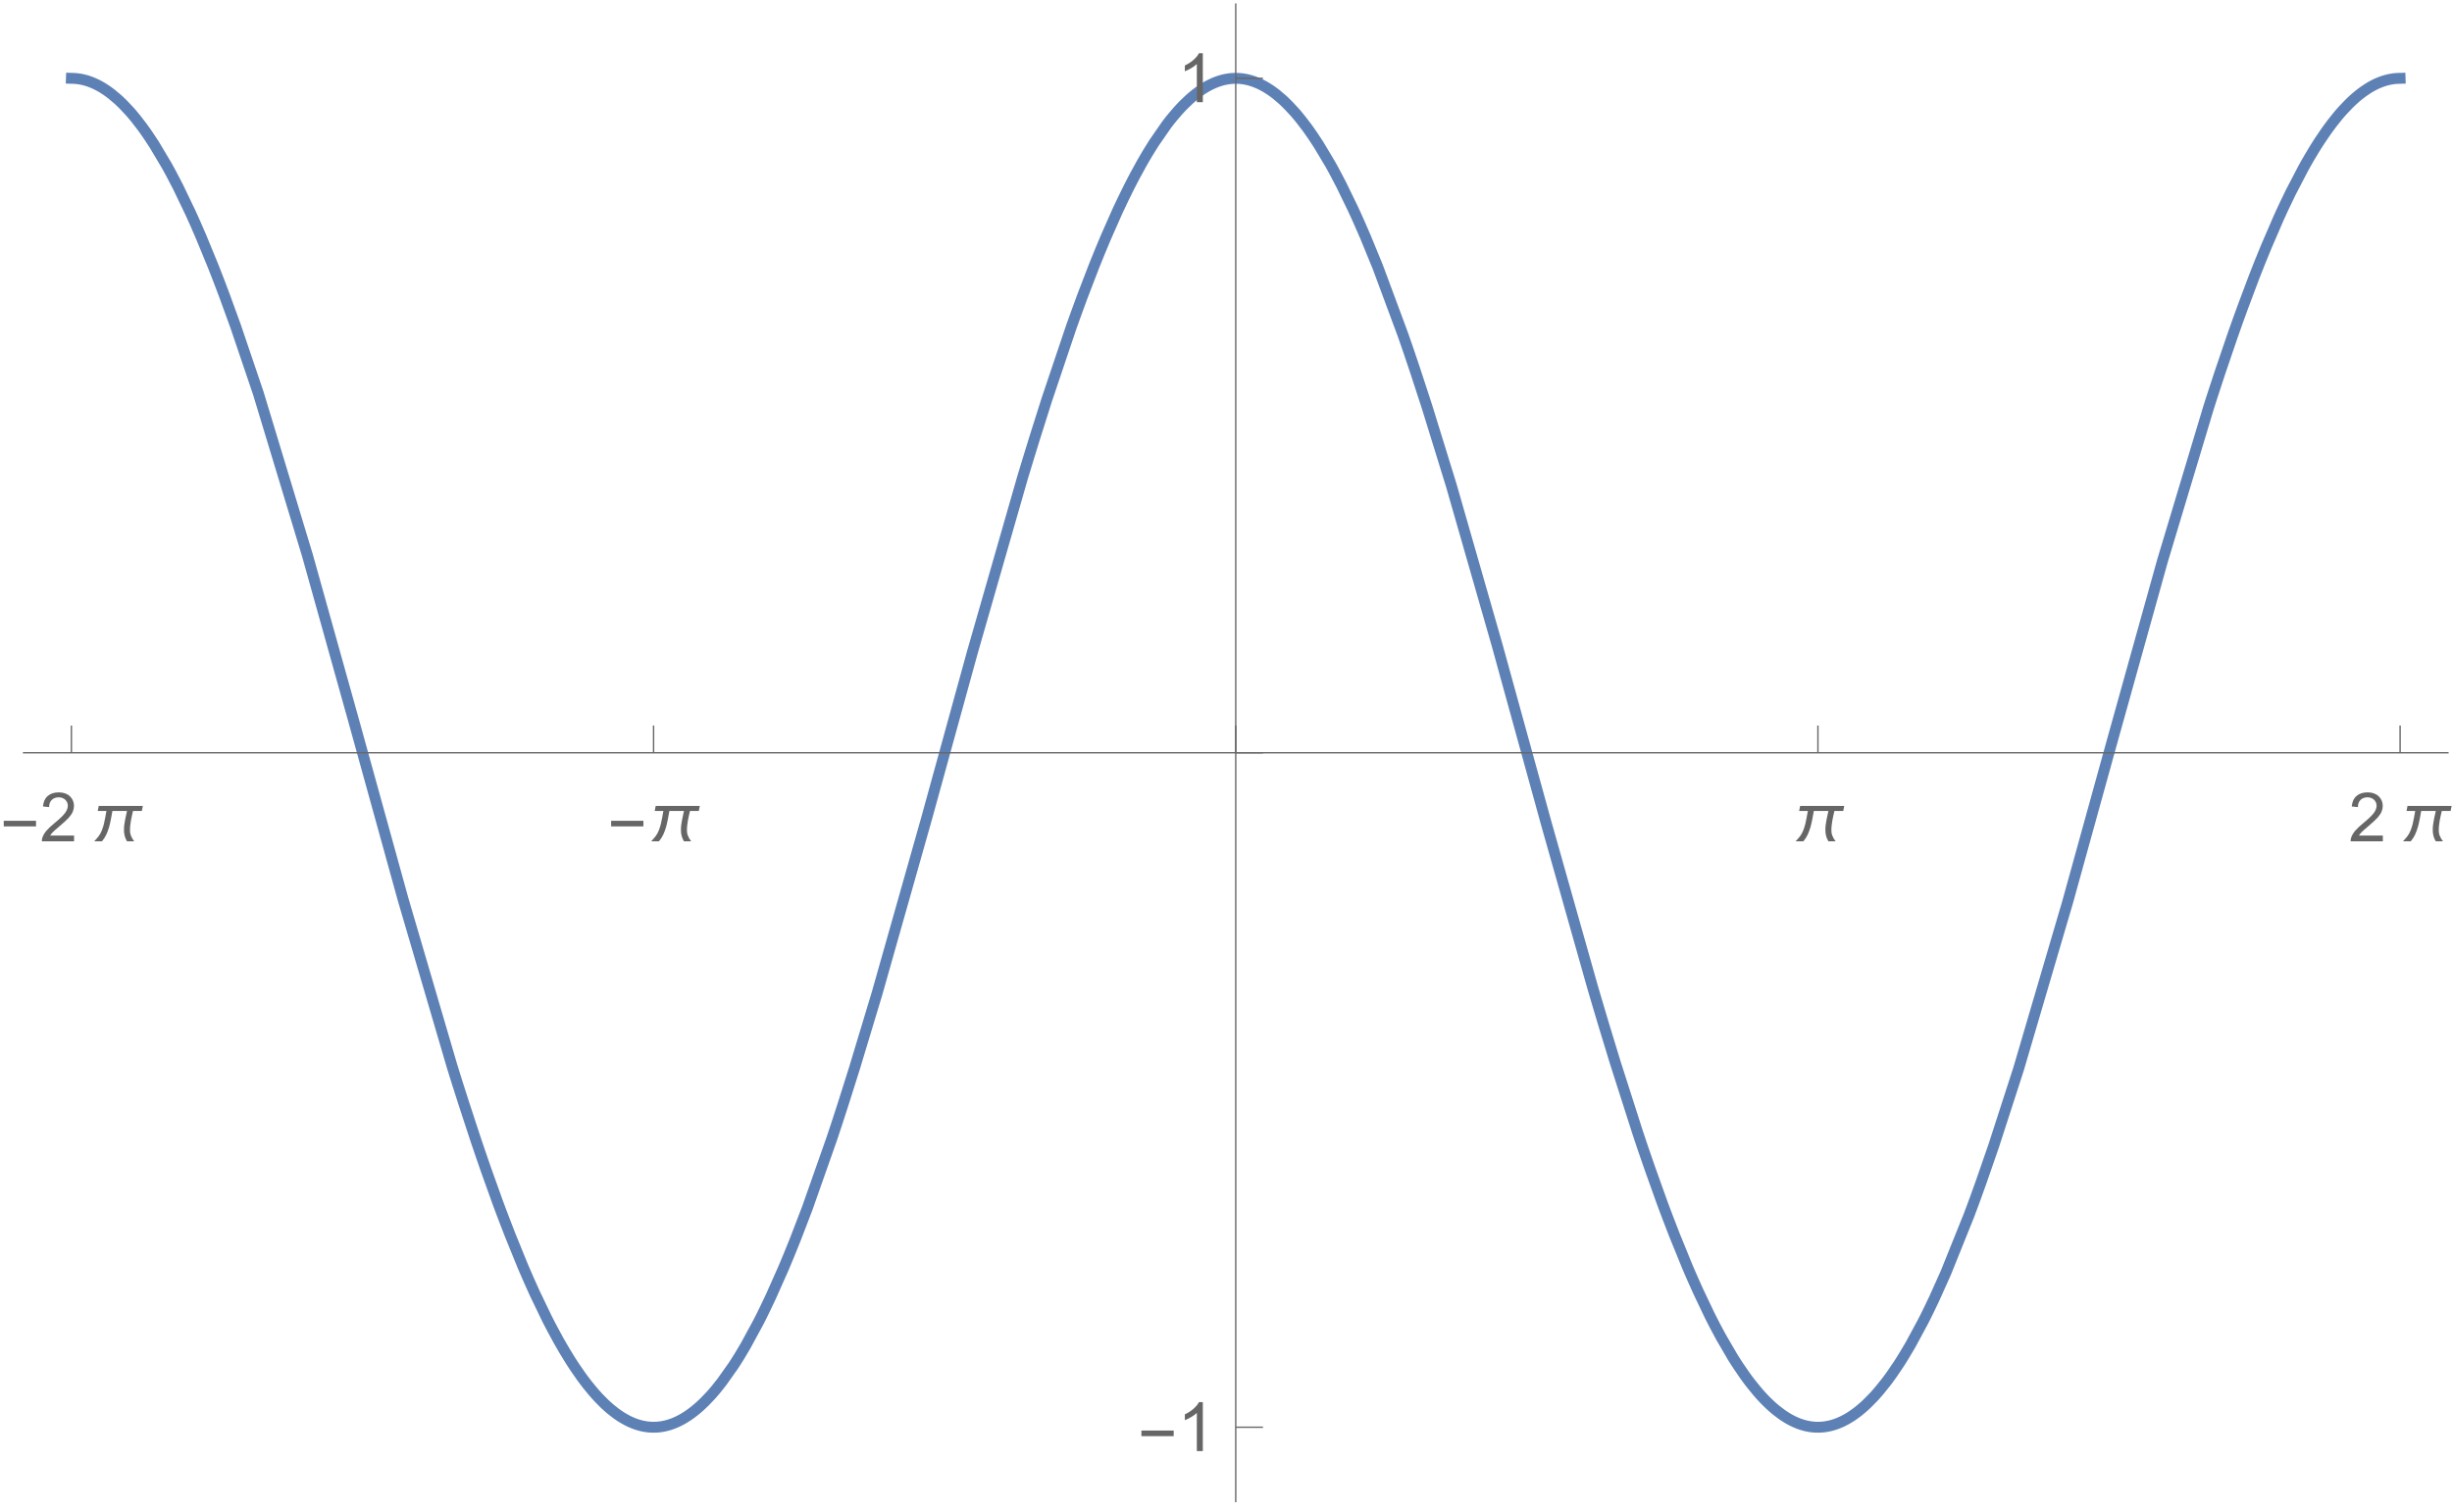 <?xml version="1.0" encoding="UTF-8"?>
<svg xmlns="http://www.w3.org/2000/svg" xmlns:xlink="http://www.w3.org/1999/xlink" width="360pt" height="222pt" viewBox="0 0 360 222" version="1.1">
<defs>
<g>
<symbol overflow="visible" id="glyph0-0">
<path style="stroke:none;" d="M 0.625 0 L 0.625 -8 L 4.375 -8 L 4.375 0 Z M 1.25 -0.625 L 3.75 -0.625 L 3.75 -7.375 L 1.25 -7.375 Z M 1.25 -0.625 "/>
</symbol>
<symbol overflow="visible" id="glyph0-1">
<path style="stroke:none;" d="M 5.289 -2.191 L 0.551 -2.191 L 0.551 -3.012 L 5.289 -3.012 Z M 5.289 -2.191 "/>
</symbol>
<symbol overflow="visible" id="glyph0-2">
<path style="stroke:none;" d="M 7.73 -5.191 L 7.582 -4.457 L 6.289 -4.457 C 6.23 -4.223 6.176 -3.988 6.125 -3.758 C 6.07 -3.52 6.023 -3.285 5.984 -3.055 C 5.938 -2.816 5.906 -2.582 5.883 -2.348 C 5.855 -2.109 5.84 -1.871 5.844 -1.637 C 5.84 -1.316 5.895 -1.027 6.008 -0.766 C 6.117 -0.496 6.27 -0.242 6.465 0 L 5.406 0 C 5.246 -0.258 5.133 -0.523 5.066 -0.797 C 4.992 -1.07 4.957 -1.355 4.961 -1.66 C 4.957 -1.895 4.969 -2.133 5 -2.367 C 5.023 -2.602 5.062 -2.832 5.109 -3.066 C 5.152 -3.297 5.199 -3.531 5.254 -3.762 C 5.305 -3.992 5.355 -4.223 5.406 -4.457 L 3.266 -4.457 C 3.191 -4.086 3.121 -3.699 3.051 -3.297 C 2.977 -2.895 2.887 -2.5 2.781 -2.109 C 2.668 -1.719 2.527 -1.34 2.363 -0.98 C 2.191 -0.613 1.98 -0.289 1.723 0 L 0.586 0 C 0.703 -0.125 0.816 -0.25 0.93 -0.375 C 1.043 -0.5 1.152 -0.629 1.254 -0.766 C 1.441 -1.023 1.594 -1.305 1.715 -1.609 C 1.832 -1.91 1.93 -2.223 2.012 -2.543 C 2.09 -2.863 2.16 -3.184 2.215 -3.508 C 2.27 -3.828 2.324 -4.145 2.383 -4.457 L 1.109 -4.457 L 1.254 -5.191 Z M 7.73 -5.191 "/>
</symbol>
<symbol overflow="visible" id="glyph1-0">
<path style="stroke:none;" d="M 1.25 0 L 1.25 -6.25 L 6.25 -6.25 L 6.25 0 Z M 1.406 -0.156 L 6.094 -0.156 L 6.094 -6.094 L 1.406 -6.094 Z M 1.406 -0.156 "/>
</symbol>
<symbol overflow="visible" id="glyph1-1">
<path style="stroke:none;" d="M 5.035 -0.844 L 5.035 0 L 0.305 0 C 0.297 -0.211 0.328 -0.414 0.406 -0.609 C 0.523 -0.93 0.719 -1.246 0.984 -1.562 C 1.25 -1.871 1.633 -2.234 2.133 -2.648 C 2.91 -3.281 3.434 -3.785 3.711 -4.16 C 3.98 -4.535 4.117 -4.887 4.121 -5.219 C 4.117 -5.566 3.992 -5.859 3.746 -6.102 C 3.496 -6.336 3.172 -6.457 2.773 -6.461 C 2.348 -6.457 2.012 -6.328 1.758 -6.078 C 1.5 -5.82 1.371 -5.469 1.371 -5.023 L 0.469 -5.117 C 0.531 -5.789 0.762 -6.305 1.168 -6.656 C 1.566 -7.008 2.109 -7.184 2.793 -7.188 C 3.477 -7.184 4.02 -6.992 4.422 -6.617 C 4.82 -6.234 5.02 -5.762 5.023 -5.199 C 5.02 -4.91 4.961 -4.629 4.848 -4.355 C 4.727 -4.074 4.535 -3.785 4.266 -3.48 C 3.992 -3.176 3.539 -2.754 2.91 -2.223 C 2.379 -1.777 2.039 -1.477 1.895 -1.32 C 1.742 -1.16 1.621 -1.004 1.523 -0.844 Z M 5.035 -0.844 "/>
</symbol>
<symbol overflow="visible" id="glyph1-2">
<path style="stroke:none;" d="M 3.727 0 L 2.848 0 L 2.848 -5.602 C 2.637 -5.398 2.359 -5.195 2.016 -4.992 C 1.672 -4.789 1.363 -4.637 1.09 -4.539 L 1.09 -5.391 C 1.582 -5.621 2.012 -5.898 2.379 -6.23 C 2.746 -6.555 3.004 -6.875 3.16 -7.188 L 3.727 -7.188 Z M 3.727 0 "/>
</symbol>
</g>
</defs>
<g id="surface34">
<path style="fill:none;stroke-width:1.6;stroke-linecap:square;stroke-linejoin:miter;stroke:rgb(36.841%,50.677%,70.979%);stroke-opacity:1;stroke-miterlimit:3.25;" d="M 10.484 11.504 L 10.59 11.508 L 10.695 11.508 L 10.906 11.516 L 11.012 11.523 L 11.113 11.531 L 11.219 11.543 L 11.324 11.551 L 11.43 11.566 L 11.535 11.578 L 11.746 11.609 L 11.848 11.629 L 11.953 11.648 L 12.375 11.742 L 12.582 11.801 L 12.688 11.828 L 12.793 11.859 L 13.004 11.93 L 13.105 11.965 L 13.422 12.082 L 13.84 12.258 L 13.945 12.305 L 14.262 12.457 L 14.68 12.68 L 14.785 12.738 L 15.102 12.926 L 15.52 13.195 L 15.625 13.266 L 15.73 13.34 L 15.938 13.488 L 16.359 13.805 L 17.195 14.504 L 17.309 14.605 L 17.426 14.707 L 17.652 14.922 L 18.105 15.363 L 19.016 16.332 L 19.242 16.59 L 19.469 16.855 L 19.926 17.406 L 20.836 18.586 L 20.949 18.738 L 21.062 18.895 L 21.289 19.211 L 21.742 19.863 L 22.652 21.246 L 24.473 24.309 L 24.578 24.496 L 24.684 24.691 L 24.898 25.078 L 25.32 25.867 L 26.172 27.512 L 27.867 31.043 L 27.977 31.273 L 28.082 31.508 L 28.293 31.973 L 28.719 32.926 L 29.566 34.883 L 31.266 39.016 L 31.371 39.277 L 31.473 39.543 L 31.68 40.074 L 32.098 41.145 L 32.93 43.34 L 34.594 47.914 L 37.926 57.75 L 45.148 81.594 L 51.891 105.711 L 59.199 132.137 L 66.371 156.582 L 66.477 156.918 L 66.582 157.258 L 66.789 157.926 L 67.207 159.258 L 68.047 161.887 L 69.719 166.992 L 69.824 167.305 L 69.926 167.617 L 70.137 168.238 L 70.555 169.469 L 71.391 171.887 L 73.062 176.551 L 73.176 176.859 L 73.516 177.773 L 73.973 178.977 L 74.879 181.324 L 76.691 185.785 L 76.805 186.051 L 76.918 186.32 L 77.145 186.848 L 77.598 187.891 L 78.504 189.91 L 80.32 193.684 L 80.531 194.098 L 80.742 194.508 L 81.168 195.316 L 82.012 196.871 L 82.117 197.059 L 82.227 197.246 L 82.438 197.617 L 82.859 198.34 L 83.707 199.727 L 83.812 199.891 L 83.918 200.059 L 84.129 200.387 L 84.555 201.023 L 85.398 202.234 L 85.508 202.379 L 85.613 202.523 L 85.824 202.805 L 86.246 203.355 L 87.094 204.387 L 87.199 204.508 L 87.301 204.625 L 87.508 204.859 L 87.922 205.312 L 88.754 206.148 L 88.855 206.246 L 88.961 206.34 L 89.168 206.531 L 89.582 206.895 L 90.414 207.551 L 90.516 207.625 L 90.621 207.699 L 90.828 207.844 L 91.242 208.117 L 91.453 208.242 L 91.66 208.363 L 92.074 208.59 L 92.176 208.645 L 92.281 208.695 L 92.488 208.797 L 92.594 208.844 L 92.695 208.887 L 92.902 208.977 L 93.008 209.016 L 93.113 209.059 L 93.32 209.133 L 93.422 209.168 L 93.527 209.203 L 93.734 209.27 L 93.961 209.332 L 94.07 209.363 L 94.184 209.391 L 94.41 209.438 L 94.633 209.48 L 94.859 209.52 L 94.973 209.535 L 95.086 209.547 L 95.199 209.562 L 95.309 209.57 L 95.422 209.582 L 95.535 209.586 L 95.648 209.594 L 95.762 209.598 L 96.098 209.598 L 96.438 209.586 L 96.547 209.578 L 96.887 209.543 L 97.113 209.512 L 97.223 209.492 L 97.336 209.473 L 97.676 209.402 L 97.785 209.375 L 97.898 209.348 L 98.238 209.254 L 98.352 209.219 L 98.461 209.18 L 98.688 209.102 L 99.137 208.926 L 99.363 208.824 L 99.59 208.719 L 100.039 208.488 L 100.152 208.426 L 100.262 208.363 L 100.488 208.23 L 100.938 207.945 L 101.043 207.875 L 101.148 207.801 L 101.359 207.656 L 101.781 207.34 L 101.883 207.258 L 101.988 207.176 L 102.199 207.004 L 102.621 206.645 L 102.727 206.551 L 102.828 206.457 L 103.039 206.262 L 103.461 205.859 L 104.301 204.98 L 104.512 204.746 L 104.719 204.508 L 105.141 204.012 L 105.98 202.953 L 107.66 200.578 L 107.777 200.402 L 107.891 200.227 L 108.117 199.871 L 108.574 199.145 L 109.484 197.609 L 111.305 194.254 L 111.418 194.031 L 111.535 193.809 L 111.762 193.355 L 112.215 192.438 L 113.129 190.523 L 114.949 186.434 L 115.062 186.172 L 115.172 185.91 L 115.395 185.379 L 115.844 184.301 L 116.738 182.09 L 118.527 177.434 L 122.102 167.281 L 122.312 166.656 L 122.52 166.027 L 122.938 164.766 L 123.77 162.199 L 125.438 156.922 L 128.773 145.871 L 136.012 120.305 L 142.766 95.785 L 150.086 70.289 L 150.195 69.914 L 150.535 68.801 L 150.984 67.324 L 151.883 64.406 L 153.68 58.723 L 157.27 48.062 L 157.375 47.766 L 157.691 46.887 L 158.109 45.723 L 158.945 43.449 L 160.621 39.09 L 161.043 38.043 L 161.461 37.012 L 162.297 35.004 L 163.973 31.207 L 164.086 30.957 L 164.199 30.715 L 164.43 30.227 L 164.883 29.27 L 165.789 27.426 L 165.906 27.203 L 166.02 26.98 L 166.246 26.539 L 166.699 25.676 L 167.609 24.016 L 167.836 23.617 L 168.062 23.227 L 168.516 22.457 L 169.426 20.996 L 171.242 18.371 L 171.453 18.09 L 171.664 17.816 L 172.09 17.285 L 172.938 16.293 L 173.043 16.176 L 173.152 16.059 L 173.363 15.828 L 173.785 15.391 L 174.637 14.578 L 174.848 14.391 L 175.059 14.211 L 175.484 13.863 L 175.695 13.699 L 175.906 13.539 L 176.332 13.242 L 176.438 13.168 L 176.543 13.102 L 176.754 12.965 L 177.18 12.711 L 177.391 12.594 L 177.605 12.484 L 178.027 12.281 L 178.133 12.234 L 178.234 12.188 L 178.445 12.102 L 178.547 12.062 L 178.652 12.023 L 178.859 11.949 L 178.965 11.914 L 179.066 11.879 L 179.273 11.816 L 179.379 11.785 L 179.484 11.758 L 179.691 11.707 L 179.793 11.684 L 179.898 11.664 L 180.004 11.641 L 180.105 11.621 L 180.316 11.59 L 180.418 11.574 L 180.523 11.559 L 180.625 11.547 L 180.73 11.539 L 180.836 11.527 L 180.938 11.523 L 181.043 11.516 L 181.145 11.512 L 181.355 11.504 L 181.457 11.504 L 181.562 11.508 L 181.664 11.508 L 181.77 11.512 L 181.875 11.52 L 181.977 11.523 L 182.082 11.535 L 182.184 11.543 L 182.395 11.566 L 182.496 11.582 L 182.707 11.613 L 182.809 11.633 L 183.016 11.672 L 183.227 11.719 L 183.434 11.773 L 183.535 11.801 L 183.641 11.832 L 183.848 11.895 L 183.953 11.93 L 184.055 11.965 L 184.266 12.043 L 184.68 12.211 L 184.906 12.312 L 185.133 12.418 L 185.582 12.656 L 185.695 12.719 L 186.035 12.918 L 186.484 13.207 L 186.711 13.363 L 186.934 13.523 L 187.387 13.867 L 188.289 14.633 L 188.516 14.844 L 188.738 15.059 L 189.191 15.508 L 190.094 16.48 L 190.207 16.613 L 190.32 16.742 L 190.543 17.008 L 190.996 17.562 L 191.898 18.742 L 192.004 18.887 L 192.109 19.035 L 192.316 19.328 L 192.738 19.938 L 193.582 21.219 L 195.266 24.035 L 195.477 24.41 L 195.688 24.789 L 196.105 25.566 L 196.949 27.184 L 198.633 30.648 L 198.859 31.141 L 199.09 31.641 L 199.543 32.656 L 200.457 34.75 L 202.281 39.195 L 205.93 49.023 L 206.156 49.664 L 206.379 50.309 L 206.828 51.609 L 207.723 54.262 L 209.516 59.75 L 213.098 71.352 L 219.781 94.652 L 227.031 120.953 L 233.797 144.879 L 233.898 145.23 L 234.004 145.586 L 234.211 146.289 L 234.625 147.691 L 235.453 150.473 L 237.113 155.922 L 240.43 166.289 L 240.543 166.629 L 240.656 166.965 L 240.879 167.637 L 241.328 168.969 L 242.23 171.578 L 244.027 176.602 L 244.254 177.211 L 244.477 177.812 L 244.93 179.008 L 245.828 181.336 L 247.629 185.758 L 247.73 186.008 L 248.047 186.746 L 248.465 187.711 L 249.305 189.59 L 250.984 193.121 L 251.195 193.543 L 251.406 193.957 L 251.824 194.77 L 252.664 196.34 L 254.344 199.227 L 254.57 199.594 L 254.797 199.953 L 255.254 200.652 L 256.164 201.98 L 256.617 202.605 L 257.074 203.203 L 257.984 204.32 L 258.211 204.586 L 258.438 204.844 L 258.891 205.336 L 259.008 205.457 L 259.121 205.574 L 259.348 205.805 L 259.801 206.242 L 259.918 206.352 L 260.031 206.453 L 260.258 206.66 L 260.711 207.047 L 261.621 207.738 L 261.73 207.812 L 261.836 207.887 L 262.047 208.023 L 262.473 208.289 L 262.578 208.352 L 262.684 208.41 L 262.898 208.527 L 263.32 208.742 L 263.43 208.793 L 263.746 208.934 L 263.852 208.977 L 263.961 209.02 L 264.172 209.102 L 264.277 209.137 L 264.383 209.176 L 264.598 209.242 L 264.809 209.305 L 265.02 209.363 L 265.129 209.387 L 265.234 209.414 L 265.34 209.438 L 265.551 209.477 L 265.66 209.496 L 265.977 209.543 L 266.082 209.555 L 266.191 209.566 L 266.508 209.59 L 266.613 209.594 L 266.723 209.598 L 267.039 209.598 L 267.25 209.59 L 267.359 209.586 L 267.57 209.57 L 267.781 209.547 L 267.891 209.535 L 268.102 209.504 L 268.207 209.484 L 268.422 209.445 L 268.523 209.426 L 268.629 209.402 L 268.836 209.352 L 268.941 209.32 L 269.047 209.293 L 269.254 209.23 L 269.359 209.195 L 269.461 209.164 L 269.668 209.09 L 270.086 208.922 L 270.191 208.879 L 270.293 208.832 L 270.504 208.734 L 270.918 208.523 L 271.023 208.465 L 271.129 208.41 L 271.336 208.289 L 271.754 208.031 L 271.855 207.965 L 271.961 207.895 L 272.168 207.75 L 272.586 207.449 L 272.691 207.367 L 272.793 207.289 L 273.004 207.121 L 273.418 206.773 L 273.523 206.684 L 273.629 206.59 L 273.836 206.402 L 274.25 206.008 L 275.086 205.156 L 275.199 205.035 L 275.312 204.91 L 275.535 204.656 L 275.988 204.129 L 276.891 203 L 277.117 202.703 L 277.344 202.398 L 277.797 201.77 L 278.699 200.438 L 278.812 200.262 L 278.926 200.09 L 279.152 199.734 L 279.602 199.004 L 280.508 197.477 L 282.312 194.133 L 282.523 193.719 L 282.734 193.301 L 283.156 192.445 L 284 190.68 L 285.688 186.918 L 289.062 178.531 L 289.176 178.227 L 289.289 177.926 L 289.52 177.312 L 289.977 176.074 L 290.887 173.543 L 292.715 168.27 L 296.371 156.965 L 303.551 132.539 L 310.246 108.348 L 317.508 82.312 L 324.285 59.777 L 324.391 59.453 L 324.492 59.129 L 324.699 58.484 L 325.117 57.203 L 325.945 54.68 L 327.609 49.797 L 327.711 49.496 L 327.816 49.199 L 328.023 48.609 L 328.438 47.434 L 329.27 45.137 L 330.93 40.719 L 331.156 40.141 L 331.383 39.566 L 331.832 38.43 L 332.734 36.223 L 334.535 32.051 L 334.648 31.801 L 334.762 31.555 L 334.984 31.062 L 335.438 30.094 L 336.336 28.227 L 338.141 24.762 L 338.352 24.379 L 338.559 24.004 L 338.98 23.273 L 339.82 21.867 L 339.926 21.695 L 340.031 21.527 L 340.242 21.195 L 340.664 20.547 L 341.504 19.312 L 341.715 19.016 L 341.926 18.727 L 342.344 18.164 L 343.184 17.105 L 343.289 16.977 L 343.395 16.852 L 343.605 16.609 L 344.027 16.133 L 344.867 15.254 L 344.984 15.141 L 345.102 15.023 L 345.336 14.805 L 345.805 14.379 L 345.922 14.277 L 346.039 14.18 L 346.277 13.984 L 346.746 13.621 L 346.98 13.449 L 347.215 13.285 L 347.684 12.977 L 347.801 12.902 L 347.918 12.832 L 348.152 12.695 L 348.621 12.445 L 348.738 12.391 L 348.855 12.332 L 349.09 12.227 L 349.211 12.176 L 349.562 12.035 L 349.797 11.949 L 350.031 11.875 L 350.148 11.836 L 350.617 11.711 L 350.734 11.688 L 350.852 11.66 L 350.969 11.637 L 351.32 11.578 L 351.438 11.562 L 351.789 11.527 L 352.023 11.512 L 352.141 11.508 L 352.262 11.508 L 352.379 11.504 "/>
<path style="fill:none;stroke-width:0.2;stroke-linecap:butt;stroke-linejoin:miter;stroke:rgb(39.999%,39.999%,39.999%);stroke-opacity:1;stroke-miterlimit:3.25;" d="M 10.484 110.551 L 10.484 106.551 "/>
<g style="fill:rgb(39.999%,39.999%,39.999%);fill-opacity:1;">
  <use xlink:href="#glyph0-1" x="0" y="123.552"/>
</g>
<g style="fill:rgb(39.999%,39.999%,39.999%);fill-opacity:1;">
  <use xlink:href="#glyph1-1" x="5.84" y="123.552"/>
</g>
<g style="fill:rgb(39.999%,39.999%,39.999%);fill-opacity:1;">
  <use xlink:href="#glyph0-2" x="13.242" y="123.552"/>
</g>
<path style="fill:none;stroke-width:0.2;stroke-linecap:butt;stroke-linejoin:miter;stroke:rgb(39.999%,39.999%,39.999%);stroke-opacity:1;stroke-miterlimit:3.25;" d="M 95.957 110.551 L 95.957 106.551 "/>
<g style="fill:rgb(39.999%,39.999%,39.999%);fill-opacity:1;">
  <use xlink:href="#glyph0-1" x="89.174" y="123.552"/>
</g>
<g style="fill:rgb(39.999%,39.999%,39.999%);fill-opacity:1;">
  <use xlink:href="#glyph0-2" x="95.014" y="123.552"/>
</g>
<path style="fill:none;stroke-width:0.2;stroke-linecap:butt;stroke-linejoin:miter;stroke:rgb(39.999%,39.999%,39.999%);stroke-opacity:1;stroke-miterlimit:3.25;" d="M 181.43 110.551 L 181.43 106.551 "/>
<path style="fill:none;stroke-width:0.2;stroke-linecap:butt;stroke-linejoin:miter;stroke:rgb(39.999%,39.999%,39.999%);stroke-opacity:1;stroke-miterlimit:3.25;" d="M 266.906 110.551 L 266.906 106.551 "/>
<g style="fill:rgb(39.999%,39.999%,39.999%);fill-opacity:1;">
  <use xlink:href="#glyph0-2" x="263.04" y="123.552"/>
</g>
<path style="fill:none;stroke-width:0.2;stroke-linecap:butt;stroke-linejoin:miter;stroke:rgb(39.999%,39.999%,39.999%);stroke-opacity:1;stroke-miterlimit:3.25;" d="M 352.379 110.551 L 352.379 106.551 "/>
<g style="fill:rgb(39.999%,39.999%,39.999%);fill-opacity:1;">
  <use xlink:href="#glyph1-1" x="344.811" y="123.552"/>
</g>
<g style="fill:rgb(39.999%,39.999%,39.999%);fill-opacity:1;">
  <use xlink:href="#glyph0-2" x="352.214" y="123.552"/>
</g>
<path style="fill:none;stroke-width:0.2;stroke-linecap:butt;stroke-linejoin:miter;stroke:rgb(39.999%,39.999%,39.999%);stroke-opacity:1;stroke-miterlimit:3.25;" d="M 3.363 110.551 L 359.5 110.551 "/>
<path style="fill:none;stroke-width:0.2;stroke-linecap:butt;stroke-linejoin:miter;stroke:rgb(39.999%,39.999%,39.999%);stroke-opacity:1;stroke-miterlimit:3.25;" d="M 181.43 209.598 L 185.43 209.598 "/>
<g style="fill:rgb(39.999%,39.999%,39.999%);fill-opacity:1;">
  <use xlink:href="#glyph0-1" x="167.03" y="213.099"/>
</g>
<g style="fill:rgb(39.999%,39.999%,39.999%);fill-opacity:1;">
  <use xlink:href="#glyph1-2" x="172.87" y="213.099"/>
</g>
<path style="fill:none;stroke-width:0.2;stroke-linecap:butt;stroke-linejoin:miter;stroke:rgb(39.999%,39.999%,39.999%);stroke-opacity:1;stroke-miterlimit:3.25;" d="M 181.43 110.551 L 185.43 110.551 "/>
<path style="fill:none;stroke-width:0.2;stroke-linecap:butt;stroke-linejoin:miter;stroke:rgb(39.999%,39.999%,39.999%);stroke-opacity:1;stroke-miterlimit:3.25;" d="M 181.43 11.504 L 185.43 11.504 "/>
<g style="fill:rgb(39.999%,39.999%,39.999%);fill-opacity:1;">
  <use xlink:href="#glyph1-2" x="172.87" y="15.005"/>
</g>
<path style="fill:none;stroke-width:0.2;stroke-linecap:butt;stroke-linejoin:miter;stroke:rgb(39.999%,39.999%,39.999%);stroke-opacity:1;stroke-miterlimit:3.25;" d="M 181.43 220.605 L 181.43 0.5 "/>
</g>
</svg>
